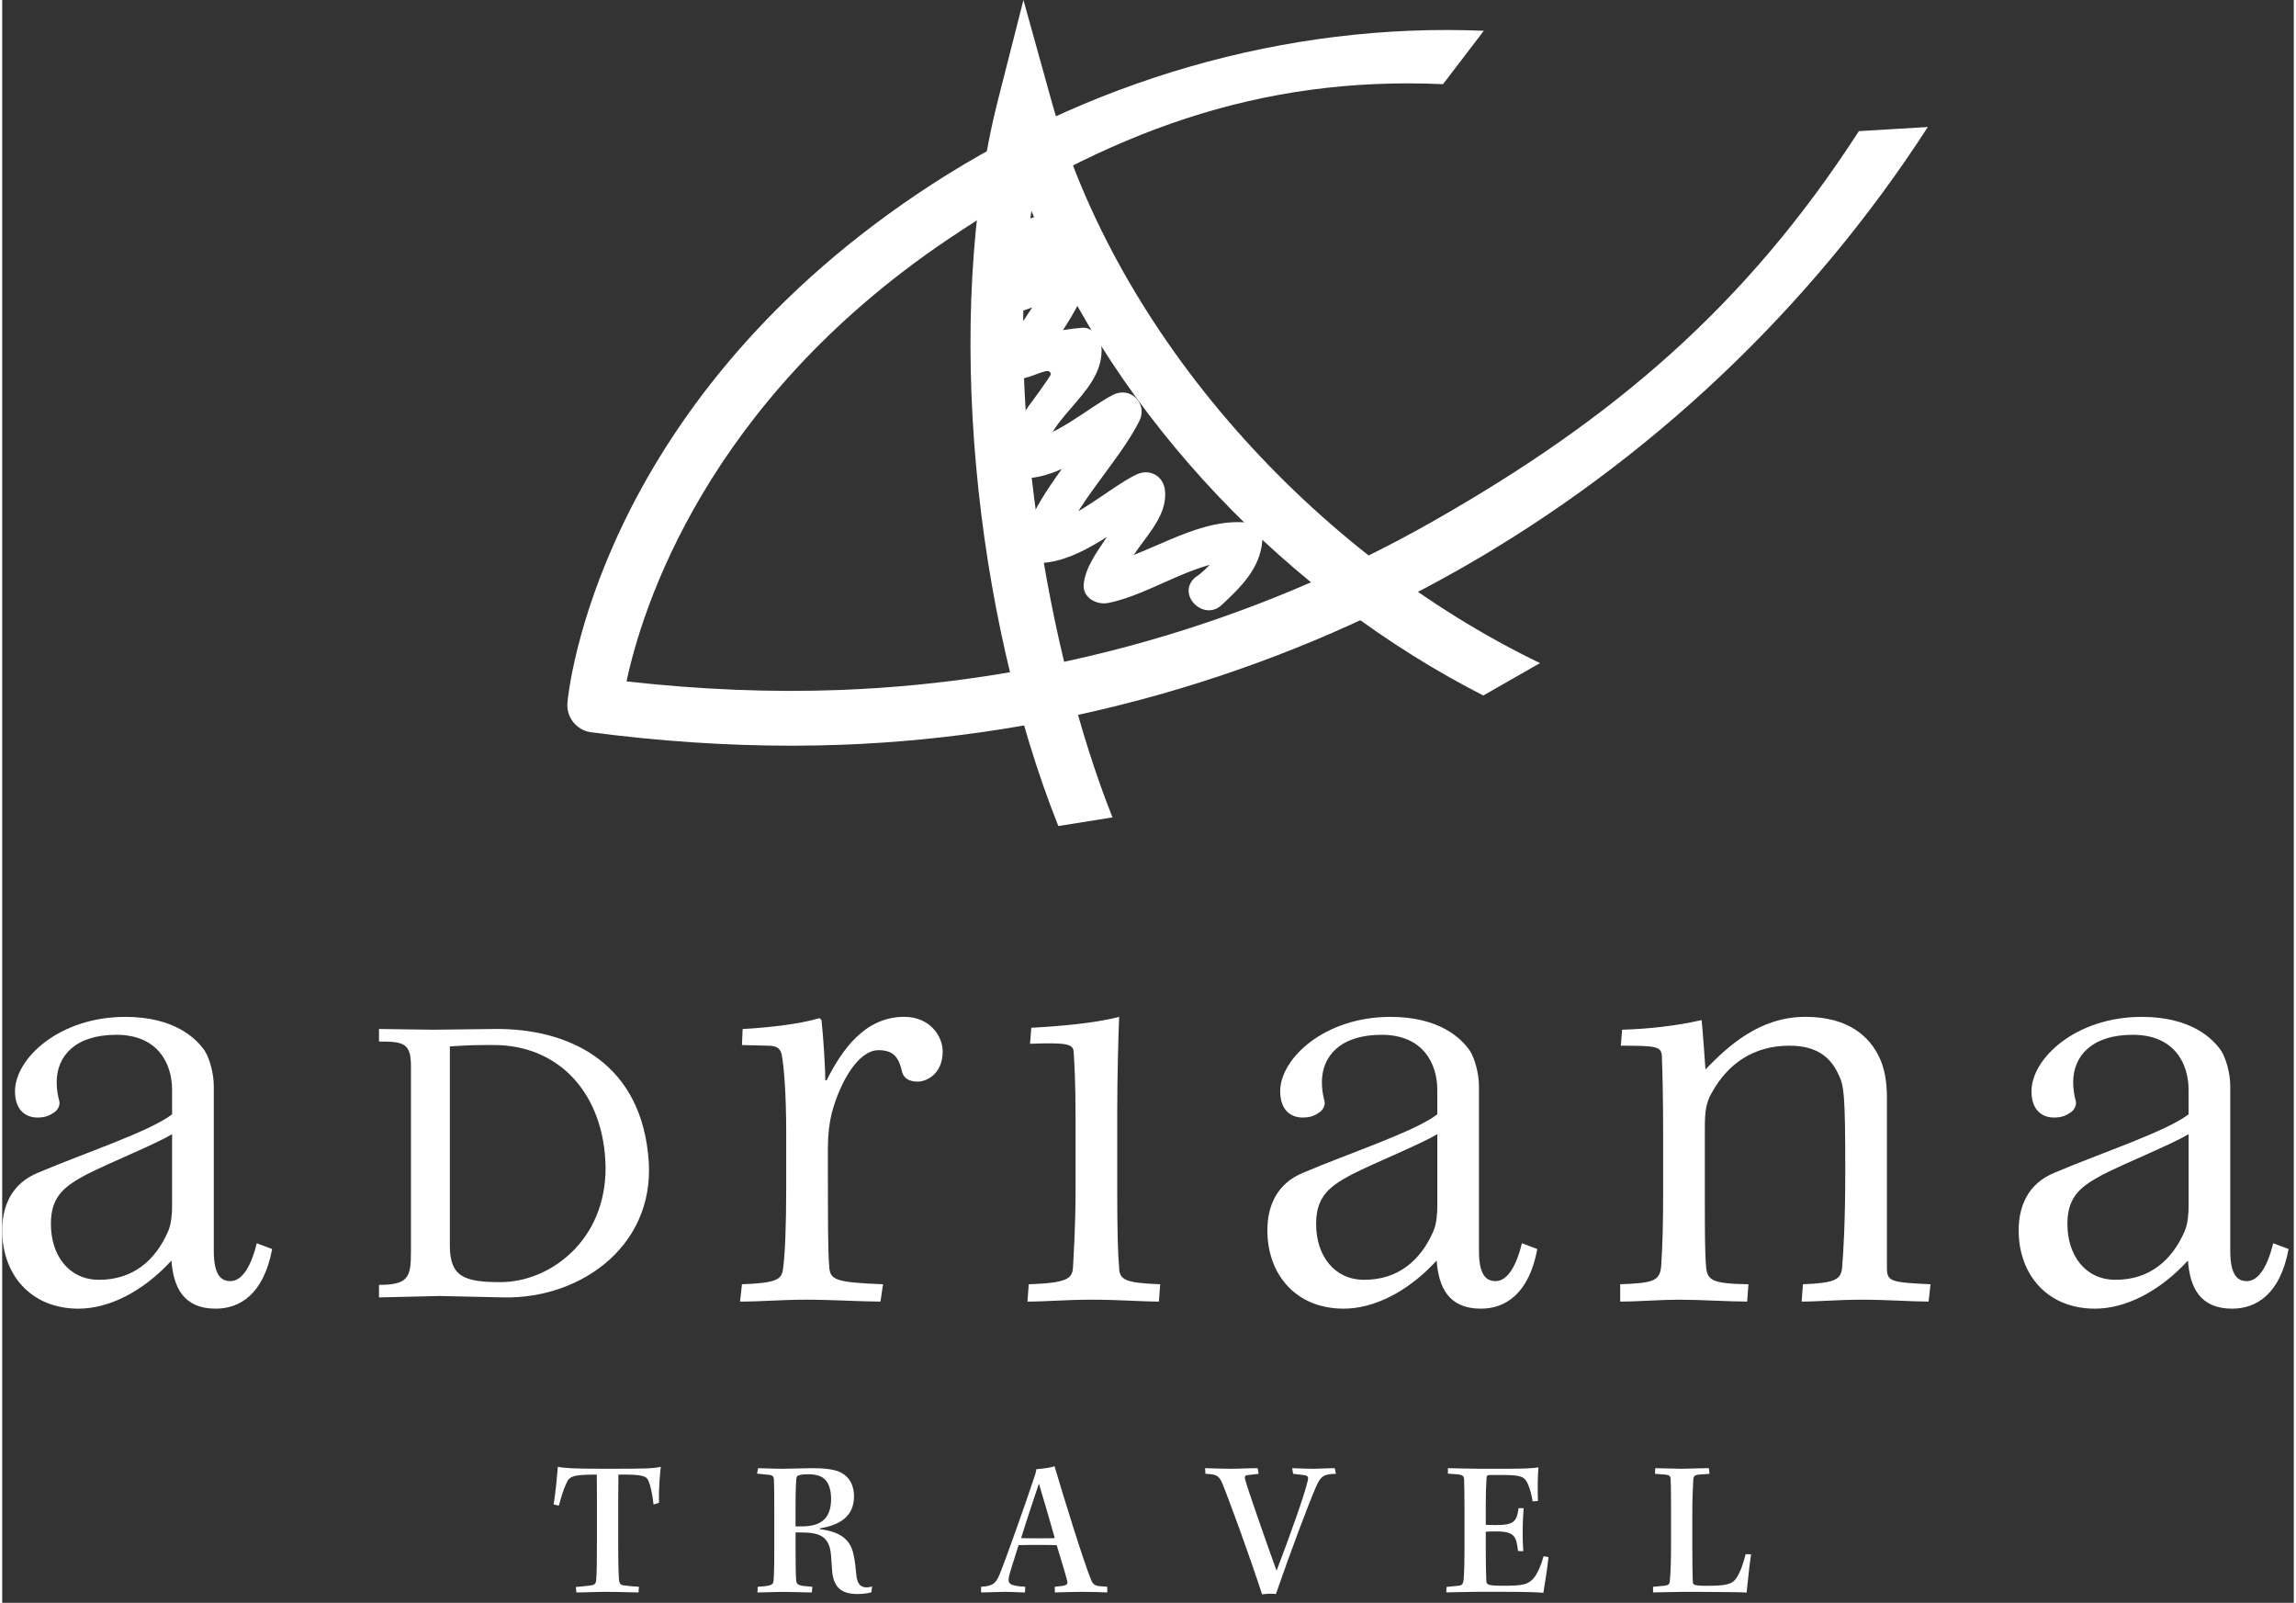 <svg width="96" height="67" viewBox="0 0 133 93" fill="none" xmlns="http://www.w3.org/2000/svg">
<rect x="0" y="0" width="133" height="93" fill="#333333" stroke="none"/>
<path d="M35.753 89.609C35.753 90.755 35.776 91.378 35.798 91.661C35.821 91.877 35.878 91.968 36.093 91.99C36.467 92.036 36.626 92.057 36.955 92.069L36.932 92.398C36.569 92.398 35.81 92.364 35.027 92.364C34.483 92.364 33.86 92.398 33.327 92.398L33.293 92.081C33.531 92.069 33.746 92.036 34.098 92.001C34.336 91.98 34.461 91.911 34.472 91.695C34.506 91.309 34.517 90.799 34.517 89.598V87.171C34.517 86.422 34.517 85.867 34.506 85.561C33.055 85.561 32.919 85.664 32.726 86.106C32.545 86.502 32.431 86.911 32.306 87.364L32 87.285C32.114 86.707 32.204 85.607 32.25 85.108C32.59 85.188 33.327 85.221 34.676 85.221H35.606C37.249 85.221 37.794 85.209 38.224 85.108C38.202 85.29 38.088 86.333 38.122 87.194L37.805 87.297C37.726 86.616 37.612 86.175 37.522 85.958C37.408 85.652 37.215 85.539 35.764 85.562C35.764 85.857 35.753 86.458 35.753 87.07V89.609Z" fill="white"/>
<path d="M44.81 87.591C44.81 86.514 44.8 86.082 44.788 85.834C44.776 85.674 44.719 85.596 44.493 85.573L43.812 85.504L43.87 85.189C44.12 85.189 44.755 85.222 45.298 85.222C45.853 85.222 46.477 85.189 47.066 85.189C48.178 85.189 48.676 85.359 48.995 85.665C49.322 85.971 49.437 86.412 49.437 86.832C49.437 88.046 48.517 88.51 47.453 88.68V88.727C48.541 88.862 49.233 89.258 49.413 90.222C49.492 90.562 49.538 91.005 49.572 91.379C49.617 91.877 49.798 92.105 50.173 92.105C50.264 92.105 50.411 92.082 50.49 92.047L50.446 92.388C50.297 92.445 49.923 92.49 49.641 92.49C48.7 92.49 48.245 92.105 48.166 91.129C48.144 90.814 48.121 90.507 48.099 90.189C47.996 89.135 47.429 88.919 46.376 88.919H46.047V90.041C46.047 90.938 46.057 91.356 46.081 91.686C46.103 91.969 46.206 92.014 47.022 92.072L46.987 92.4C46.59 92.4 45.9 92.367 45.411 92.367C44.8 92.367 44.243 92.4 43.836 92.4L43.847 92.072C44.584 92.026 44.755 91.969 44.766 91.731C44.788 91.471 44.81 90.996 44.81 89.941V87.591ZM46.045 88.567H46.374C47.52 88.567 48.108 88.124 48.108 86.957C48.108 86.572 48.019 86.221 47.882 86.004C47.712 85.743 47.428 85.54 46.772 85.54C46.556 85.54 46.362 85.561 46.249 85.597C46.148 85.618 46.102 85.675 46.09 85.8C46.08 85.938 46.045 86.334 46.045 87.332V88.567Z" fill="white"/>
<path d="M64.136 92.398C63.864 92.386 63.275 92.364 62.673 92.364C62.096 92.364 61.642 92.386 61.097 92.398L61.087 92.069C61.767 92.012 61.868 91.967 61.812 91.729C61.711 91.333 61.416 90.357 61.2 89.655C60.995 89.643 60.532 89.643 60.066 89.643C59.612 89.643 59.17 89.643 58.989 89.655C58.684 90.618 58.525 91.106 58.446 91.412C58.331 91.899 58.446 92.013 59.374 92.069L59.364 92.398C59.001 92.398 58.65 92.364 58.139 92.364C57.798 92.364 57.255 92.398 56.812 92.398V92.069C57.437 92.024 57.651 91.944 57.901 91.321C58.275 90.403 59.522 86.866 59.828 85.925C59.941 85.608 59.998 85.437 60.022 85.245C60.27 85.233 60.859 85.165 61.075 85.074C61.63 86.956 62.798 90.731 63.218 91.718C63.321 91.935 63.444 92.013 63.706 92.036L64.136 92.069V92.398ZM59.136 89.246C59.318 89.257 59.737 89.257 60.145 89.257C60.553 89.257 60.95 89.257 61.087 89.246C60.815 88.248 60.452 87.046 60.169 86.082C59.898 86.899 59.569 87.852 59.136 89.246Z" fill="white"/>
<path d="M69.812 85.189C70.085 85.189 70.754 85.222 71.309 85.222C71.808 85.222 72.331 85.189 72.864 85.189L72.919 85.516L72.32 85.585C72.126 85.606 72.091 85.663 72.136 85.835C72.251 86.299 73.27 89.224 73.962 91.139C74.722 89.144 75.584 86.752 75.775 85.901C75.822 85.698 75.763 85.618 75.594 85.596C75.389 85.573 75.162 85.538 74.924 85.516L74.868 85.189C75.094 85.189 75.605 85.222 76.082 85.222C76.466 85.222 76.864 85.189 77.34 85.189L77.407 85.516C76.716 85.528 76.534 85.641 76.273 86.219C75.796 87.308 74.743 90.12 73.925 92.49C73.734 92.456 73.279 92.478 73.121 92.511C72.373 90.21 71.183 86.956 70.785 86.004C70.593 85.608 70.445 85.538 69.834 85.516L69.812 85.189Z" fill="white"/>
<path d="M83.903 85.188C84.243 85.188 85.037 85.221 85.615 85.221H87.543C88.29 85.221 88.915 85.188 89.163 85.142C89.118 85.459 89.106 86.514 89.13 87.092L88.823 87.114C88.778 86.808 88.686 86.433 88.552 86.116C88.359 85.685 88.177 85.584 87.09 85.584H86.341C86.194 85.584 86.159 85.629 86.148 85.766C86.126 86.106 86.103 86.65 86.103 87.274V88.475C86.228 88.487 86.581 88.487 86.749 88.487C87.736 88.487 87.906 88.271 88.007 87.511H88.302C88.234 88.282 88.224 89.292 88.281 90.005L87.974 89.994C87.882 89.154 87.758 88.859 86.739 88.859C86.534 88.859 86.228 88.859 86.103 88.882V89.913C86.103 90.604 86.115 91.332 86.136 91.727C86.148 91.954 86.216 92.01 87.168 92.01C88.212 92.01 88.529 91.942 88.835 91.625C89.106 91.341 89.335 90.752 89.459 90.298L89.743 90.344C89.73 90.615 89.504 92.123 89.448 92.418C89.061 92.384 88.337 92.361 87.032 92.361H85.626C85.049 92.361 84.21 92.395 83.812 92.395L83.826 92.078L84.505 92.01C84.733 91.998 84.8 91.897 84.823 91.602C84.856 91.161 84.868 90.593 84.868 89.879V87.543C84.868 86.715 84.856 86.148 84.846 85.832C84.835 85.639 84.743 85.57 84.472 85.548L83.906 85.502V85.188H83.903Z" fill="white"/>
<path d="M101.503 90.188C101.412 90.709 101.322 91.695 101.242 92.409C101.038 92.388 100.539 92.376 99.87 92.376C99.213 92.365 98.362 92.365 97.511 92.365C97.013 92.365 96.094 92.398 95.812 92.398V92.07L96.448 92.013C96.697 91.98 96.775 91.921 96.787 91.73C96.822 91.367 96.856 90.641 96.856 89.712V87.308C96.856 86.412 96.843 86.049 96.832 85.811C96.822 85.641 96.742 85.573 96.514 85.561L95.925 85.516L95.938 85.189C96.245 85.189 97.037 85.222 97.48 85.222C97.91 85.222 98.419 85.189 99.055 85.189L99.088 85.516L98.465 85.561C98.228 85.585 98.159 85.653 98.148 85.856C98.126 86.276 98.091 86.877 98.091 87.751V89.746C98.091 90.675 98.103 91.516 98.124 91.82C98.136 91.945 98.204 92.013 98.874 92.013C100.02 92.013 100.381 91.945 100.643 91.572C100.88 91.231 101.039 90.743 101.187 90.177L101.503 90.188Z" fill="white"/>
<path d="M45.503 65.736C45.503 63.317 45.355 61.792 45.243 61.197C45.169 60.86 44.982 60.675 44.461 60.675L42.935 60.637L42.973 59.707C44.312 59.634 46.21 59.446 47.439 59.074L47.55 59.186C47.662 60.154 47.773 62.088 47.773 62.684H47.848C48.741 60.898 50.08 59 52.35 59C53.839 59 54.584 60.115 54.584 61.01C54.584 62.312 53.653 62.759 53.132 62.759C52.648 62.759 52.35 62.572 52.239 62.237C52.053 61.418 51.793 60.935 50.862 60.935C49.671 60.935 48.629 62.796 48.146 64.583C47.996 65.213 47.922 65.847 47.922 66.589C47.922 70.982 47.922 72.509 47.996 73.439C48.034 74.258 48.294 74.407 51.123 74.517L50.973 75.522C49.857 75.522 48.146 75.412 46.694 75.412C45.205 75.412 44.09 75.522 42.824 75.522L42.935 74.517C44.908 74.444 45.243 74.258 45.317 73.625C45.429 72.881 45.503 71.168 45.503 68.937V65.736Z" fill="white"/>
<path d="M67.133 75.522C66.129 75.522 64.789 75.412 63.263 75.412C61.7 75.412 60.621 75.522 59.504 75.522L59.579 74.517C61.812 74.444 62.108 74.183 62.146 73.549C62.184 72.806 62.296 71.205 62.296 68.972V64.879C62.296 62.721 62.22 61.567 62.184 61.01C62.146 60.563 61.737 60.488 59.653 60.563L59.727 59.633C61.216 59.558 63.449 59.372 64.825 59C64.789 59.93 64.714 62.201 64.714 64.693V68.971C64.714 71.391 64.751 72.767 64.825 73.548C64.825 74.294 65.273 74.443 67.207 74.516L67.133 75.522Z" fill="white"/>
<path d="M83.29 63.242C83.29 61.717 82.471 60.042 80.053 60.042C77.672 60.042 76.592 61.27 76.592 62.797C76.592 63.208 76.666 63.614 76.74 63.875C76.815 64.137 76.629 64.433 76.442 64.546C76.182 64.732 75.921 64.843 75.475 64.843C74.805 64.843 74.172 64.433 74.172 63.318C74.172 61.419 76.739 59.002 80.572 59.002C83.438 59.002 84.703 60.266 85.186 60.975C85.484 61.457 85.708 62.314 85.708 63.02V72.584C85.708 74.073 86.19 74.334 86.675 74.334C87.27 74.334 87.827 73.664 88.2 72.137L89.094 72.474C88.611 75.078 87.233 75.933 85.819 75.933C83.96 75.933 83.364 74.707 83.253 73.142C81.578 74.966 79.605 75.933 77.856 75.933C75.065 75.933 73.428 73.926 73.428 71.394C73.428 70.017 73.948 68.677 75.512 68.044C78.116 66.929 81.987 65.662 83.289 64.657V63.242H83.29ZM76.257 71.02C76.257 72.843 77.3 74.258 79.048 74.258C81.02 74.258 82.322 73.14 83.067 71.429C83.255 70.982 83.291 70.386 83.291 69.977V65.809C82.212 66.442 79.867 67.371 78.304 68.156C77.151 68.787 76.258 69.346 76.258 70.982V71.02H76.257Z" fill="white"/>
<path d="M9.861 63.242C9.861 61.717 9.042 60.042 6.624 60.042C4.242 60.042 3.163 61.27 3.163 62.797C3.163 63.208 3.237 63.614 3.312 63.875C3.387 64.137 3.2 64.433 3.014 64.546C2.754 64.732 2.493 64.843 2.047 64.843C1.377 64.843 0.744 64.433 0.744 63.318C0.744 61.419 3.312 59.002 7.145 59.002C10.011 59.002 11.276 60.266 11.759 60.975C12.057 61.457 12.281 62.314 12.281 63.02V72.584C12.281 74.073 12.764 74.334 13.248 74.334C13.843 74.334 14.401 73.664 14.774 72.137L15.667 72.474C15.184 75.078 13.806 75.933 12.392 75.933C10.532 75.933 9.937 74.707 9.825 73.142C8.15 74.966 6.177 75.933 4.428 75.933C1.637 75.933 0 73.926 0 71.394C0 70.017 0.52 68.677 2.084 68.044C4.688 66.929 8.559 65.662 9.861 64.657V63.242ZM2.828 71.02C2.828 72.843 3.87 74.258 5.619 74.258C7.591 74.258 8.894 73.14 9.638 71.429C9.825 70.982 9.861 70.386 9.861 69.977V65.809C8.782 66.442 6.438 67.371 4.874 68.156C3.721 68.787 2.828 69.346 2.828 70.982V71.02Z" fill="white"/>
<path d="M126.893 63.242C126.893 61.717 126.074 60.042 123.656 60.042C121.274 60.042 120.195 61.27 120.195 62.797C120.195 63.208 120.269 63.614 120.343 63.875C120.418 64.137 120.232 64.433 120.045 64.546C119.785 64.732 119.524 64.843 119.078 64.843C118.408 64.843 117.775 64.433 117.775 63.318C117.775 61.419 120.342 59.002 124.175 59.002C127.041 59.002 128.306 60.266 128.789 60.975C129.087 61.457 129.311 62.314 129.311 63.02V72.584C129.311 74.073 129.793 74.334 130.278 74.334C130.873 74.334 131.43 73.664 131.803 72.137L132.697 72.474C132.214 75.078 130.836 75.933 129.422 75.933C127.563 75.933 126.967 74.707 126.856 73.142C125.18 74.966 123.208 75.933 121.459 75.933C118.668 75.933 117.031 73.926 117.031 71.394C117.031 70.017 117.551 68.677 119.115 68.044C121.719 66.929 125.59 65.662 126.892 64.657V63.242H126.893ZM119.86 71.02C119.86 72.843 120.902 74.258 122.651 74.258C124.623 74.258 125.925 73.14 126.67 71.429C126.858 70.982 126.894 70.386 126.894 69.977V65.809C125.815 66.442 123.47 67.371 121.907 68.156C120.754 68.787 119.861 69.346 119.861 70.982V71.02H119.86Z" fill="white"/>
<path d="M93.904 74.517C95.84 74.444 96.212 74.331 96.286 73.439C96.361 72.324 96.398 70.945 96.398 69.161V65.923C96.398 63.875 96.361 62.202 96.323 61.27C96.286 60.712 95.988 60.675 93.942 60.675L94.016 59.746C95.503 59.707 97.217 59.521 98.63 59.186C98.704 59.892 98.817 61.531 98.854 62.05C100.156 60.711 101.98 59 104.659 59C107.153 59 108.381 60.153 108.939 61.344C109.237 61.94 109.385 62.759 109.385 63.651V73.549C109.385 74.368 109.609 74.406 111.915 74.517L111.805 75.522C110.8 75.522 109.459 75.413 107.934 75.413C106.52 75.413 105.441 75.522 104.436 75.522L104.51 74.517C106.333 74.444 106.705 74.258 106.781 73.587C106.855 72.768 106.968 70.908 106.968 67.969C106.968 63.427 106.893 62.983 106.559 62.312C106.075 61.269 105.218 60.674 103.73 60.674C101.645 60.674 100.157 61.716 99.228 63.392C98.892 63.95 98.818 64.507 98.818 65.4V69.68C98.818 71.243 98.818 72.768 98.892 73.514C98.965 74.295 99.264 74.482 101.348 74.517L101.274 75.522C100.269 75.522 98.52 75.413 97.404 75.413C96.138 75.413 94.984 75.522 93.905 75.522V74.517H93.904Z" fill="white"/>
<path d="M29.129 75.28L25.378 75.198L21.869 75.28V74.553C23.563 74.553 23.723 74.11 23.723 72.657V61.845C23.723 60.514 23.279 60.433 21.869 60.433V59.705L25.014 59.747L28.605 59.705C32.64 59.665 36.875 61.44 37.479 66.887C38.125 72.133 33.689 75.361 29.129 75.28ZM28.525 60.635C27.637 60.635 27.152 60.635 25.982 60.716V72.293C25.982 74.109 26.87 74.393 28.928 74.393C31.752 74.393 35.06 72.012 35.019 67.695C34.939 63.499 32.357 60.635 28.525 60.635Z" fill="white"/>
<path d="M45.794 43.268C42.03 43.268 38.137 43.007 34.182 42.489C33.336 42.376 32.729 41.619 32.805 40.768C32.867 40.081 34.538 23.783 53.074 11.279C62.883 4.662 74.537 1.304 85.989 1.786L83.623 4.884C72.918 4.403 64.102 7.676 54.853 13.912C40.812 23.385 37.126 35.353 36.235 39.536C40.465 40.013 44.606 40.184 48.57 40.036C60.63 39.594 72.55 36.209 83.04 30.247C93.533 24.286 101.209 17.744 107.758 7.609L111.76 7.369C104.936 17.929 95.546 26.798 84.612 33.011C73.681 39.225 61.257 42.755 48.686 43.215C47.731 43.249 46.767 43.268 45.794 43.268Z" fill="white"/>
<path d="M61.297 47.929C56.461 35.81 54.575 18.433 57.797 5.788L59.271 0L60.87 5.754C64.697 19.526 76.126 32.143 89.25 38.475L85.959 40.355C74.818 34.667 64.737 24.475 59.733 12.235C58.175 22.566 60.566 37.718 64.44 47.428L61.297 47.929Z" fill="white"/>
<path d="M59.118 13.368C58.871 14.283 58.097 15.645 57.535 16.486C56.935 17.386 57.924 18.244 58.79 18.118C60.173 17.917 61.122 16.959 62.425 16.489C61.969 16.033 61.514 15.578 61.058 15.122C60.629 16.901 59.103 18.828 58.047 20.317C57.461 21.143 58.427 22.174 59.302 21.949C60.202 21.718 60.806 21.272 60.858 21.718C60.869 21.813 59.429 23.776 59.604 23.506C58.947 24.52 58.281 25.427 58.187 26.642C58.141 27.238 58.733 27.759 59.298 27.754C61.587 27.732 63.649 25.81 65.598 24.826C65.091 24.319 64.585 23.812 64.078 23.306C62.67 26.096 60.215 28.29 59.236 31.258C59.017 31.923 59.608 32.699 60.308 32.664C62.701 32.544 64.845 30.461 66.94 29.457C66.383 29.137 65.826 28.817 65.268 28.498C65.407 30.207 62.927 32.035 62.768 33.917C62.703 34.69 63.527 35.113 64.174 34.988C66.686 34.506 69.42 32.38 72.02 32.525L70.909 31.415C70.573 32.278 70.005 32.985 69.205 33.533C68.154 34.509 69.728 36.077 70.775 35.104C71.9 34.058 72.991 32.989 73.131 31.415C73.187 30.793 72.576 30.335 72.02 30.304C69.137 30.141 66.387 32.307 63.584 32.846C64.052 33.203 64.521 33.56 64.99 33.917C65.158 31.929 67.657 30.568 67.49 28.498C67.421 27.624 66.61 27.159 65.82 27.538C64.245 28.293 62.087 30.353 60.309 30.442C60.666 30.911 61.023 31.38 61.38 31.848C62.24 29.242 64.76 26.878 65.998 24.428C66.506 23.421 65.486 22.398 64.478 22.907C63.04 23.634 60.992 25.515 59.299 25.532L60.41 26.642C60.612 24.024 64.241 22.671 63.763 19.834C63.688 19.389 63.138 18.983 62.692 19.017C61.283 19.126 60.086 19.454 58.712 19.806C59.13 20.35 59.548 20.894 59.966 21.438C61.171 19.74 62.707 17.763 63.202 15.713C63.387 14.948 62.67 14.046 61.835 14.347C60.61 14.788 59.494 15.787 58.2 15.975C58.619 16.519 59.036 17.063 59.455 17.607C60.221 16.46 60.903 15.29 61.261 13.958C61.633 12.576 59.49 11.986 59.118 13.368Z" fill="white"/>
</svg>
